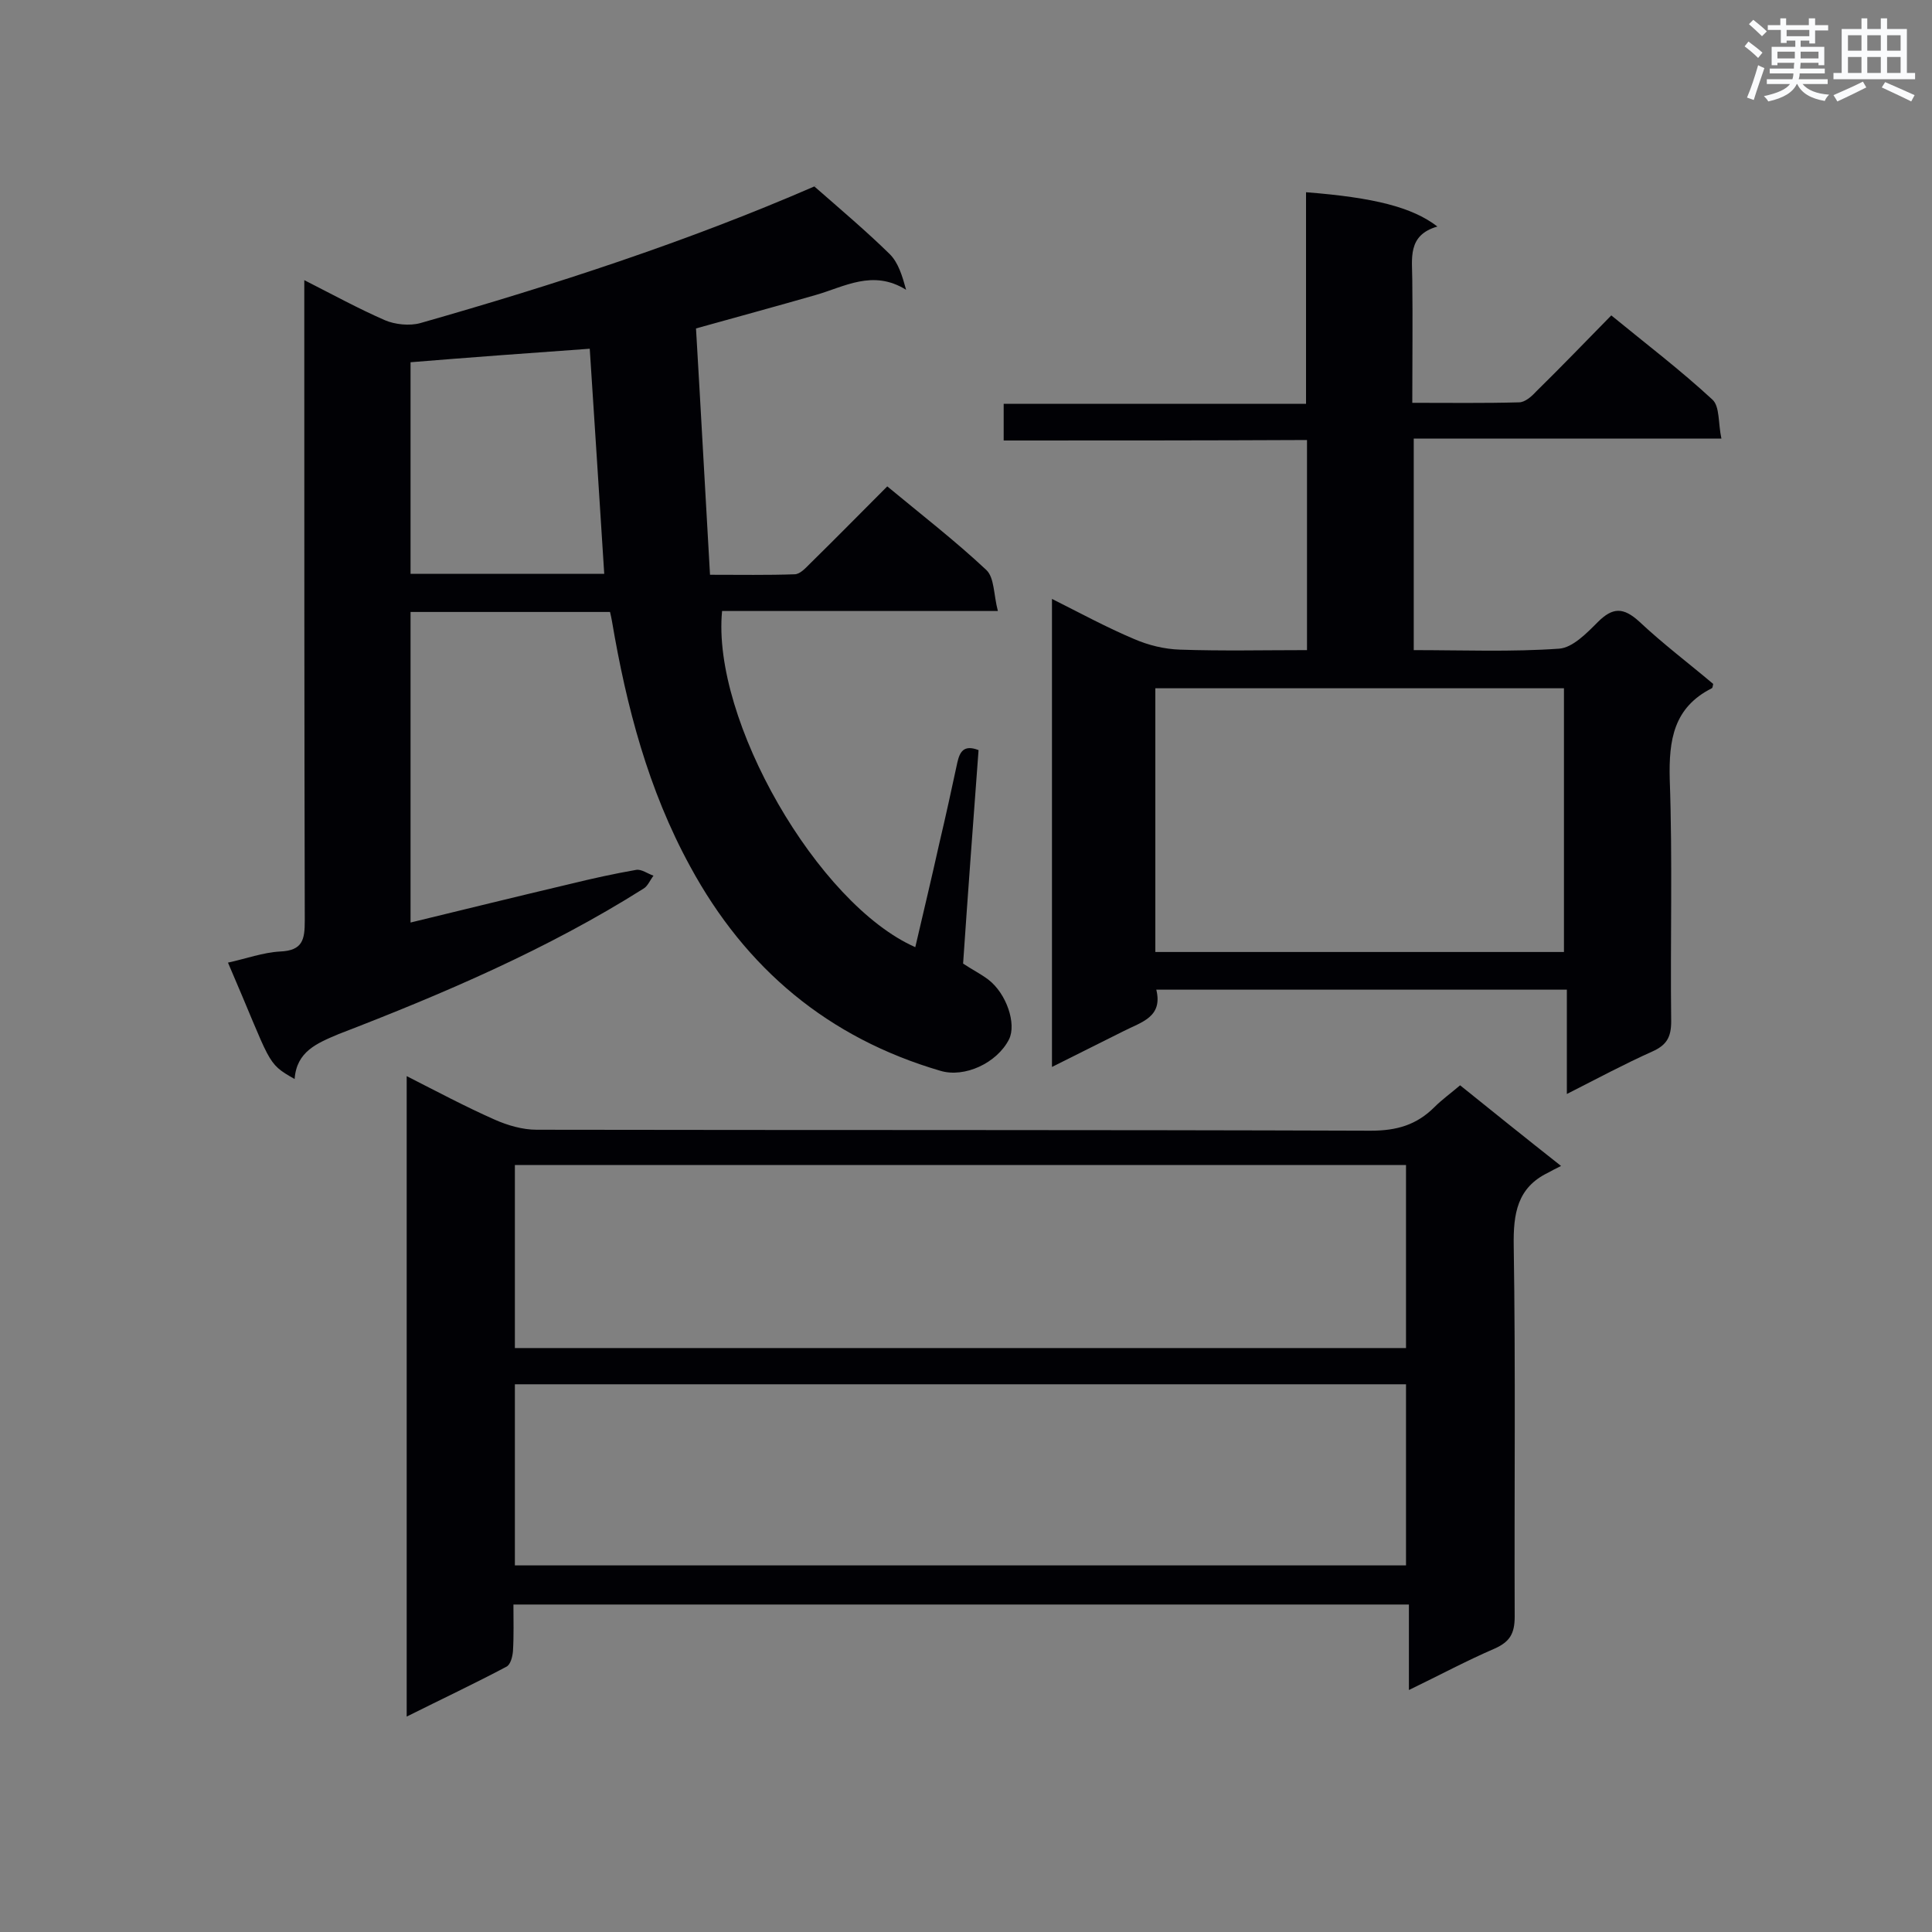 <svg enable-background="new 0 0 400 400" viewBox="0 0 400 400" xmlns="http://www.w3.org/2000/svg"><rect x="0" y="0" width="400" height="400" fill="#808080" stroke="none"/><g fill="#010105"><path d="m61 223.4c-6-3.4-4.7-3-13.8-24.1 3.7-.8 7.2-2.1 10.8-2.3 4.7-.2 5.1-2.5 5.1-6.4-.1-42.3-.1-84.6-.1-127 0-1.6 0-3.2 0-5.6 5.9 3 11.2 5.9 16.7 8.3 2.1.9 5.1 1.2 7.3.6 27.7-7.9 55.1-16.8 81.6-28.3.4-.2.8-.2 0 0 5.6 4.9 10.8 9.3 15.6 14 1.8 1.8 2.6 4.5 3.4 7.4-6.9-4.3-12.8-.6-18.8 1.1-8 2.3-16.1 4.5-24.7 6.9 1 16.9 1.9 33.7 2.9 51 6.3 0 11.9.1 17.5-.1 1.1 0 2.2-1.2 3.1-2.1 5.4-5.3 10.7-10.7 16.1-16.1 7 5.8 14.1 11.3 20.5 17.3 1.7 1.6 1.5 5.1 2.4 8.5-19.7 0-38.4 0-57.1 0-2.2 22.5 19.8 60.7 40 69.6 1.7-7.3 3.4-14.4 5-21.6 1.3-5.5 2.5-11 3.7-16.6.5-2.2 1.3-3.8 4.4-2.6-1.1 14.8-2.2 29.5-3.2 44.2 1.8 1.2 3.6 2.1 5.2 3.3 3.8 2.9 5.9 9.2 4.3 12.4-2.5 4.9-9.2 8-14.2 6.5-23.2-6.8-40.3-21.1-51.8-42.3-8.7-15.9-13.2-33.1-16.2-50.8-.1-.5-.2-1.1-.4-1.9-13.7 0-27.3 0-41.3 0v64.3c11.1-2.7 22.1-5.4 33.1-8 4.5-1.1 9-2.1 13.6-2.9 1.1-.2 2.4.8 3.6 1.2-.7.9-1.2 2.2-2.1 2.7-19.8 12.5-41.3 21.7-63.1 30.1-4.5 1.9-8.7 3.6-9.1 9.3zm64.1-104.6c-1-15.8-2-31.2-3-46.6-12.6.9-24.9 1.8-37.1 2.8v43.8z"/><path d="m106.3 332.2c0 3.3.1 6.5-.1 9.7-.1 1.1-.5 2.8-1.4 3.2-6.6 3.5-13.4 6.7-20.6 10.3 0-44.5 0-88.2 0-132.6 6.3 3.2 12.1 6.3 18.2 9 2.7 1.2 5.8 2.1 8.7 2.1 57.6.1 115.2 0 172.7.2 5.4 0 9.5-1.2 13.2-4.9 1.5-1.5 3.3-2.8 5.3-4.5 6.7 5.4 13.3 10.7 20.9 16.7-1.2.6-2 1-2.7 1.4-6.4 3.1-7.2 8.5-7.1 15.1.4 25.6.1 51.2.2 76.8 0 3.5-1 5.2-4.1 6.6-5.8 2.5-11.4 5.5-17.8 8.6 0-6.2 0-11.7 0-17.7-61.9 0-123.3 0-185.4 0zm.3-53.1h184.5c0-12.8 0-25.3 0-37.9-61.7 0-123 0-184.5 0zm0 45h184.5c0-12.7 0-25 0-37.5-61.7 0-123 0-184.5 0z"/><path d="m207.8 91.2c0-2.9 0-5 0-7.6h62.6c0-14.9 0-29.3 0-43.8 14.1 1.1 22 3.1 27.2 7.1-6.3 1.8-5.2 6.7-5.2 11.2.1 8.3 0 16.5 0 25.3 7.6 0 14.9.1 22.1-.1 1.2 0 2.6-1.2 3.5-2.2 5.2-5.1 10.2-10.3 15.6-15.8 7.2 5.9 14.3 11.3 20.9 17.4 1.6 1.4 1.2 4.9 1.9 8.1-21.7 0-42.5 0-63.7 0v43.8c10.1 0 20.2.4 30.1-.3 2.8-.2 5.7-3.2 8-5.5 3.1-3.1 5.3-3.1 8.6-.1 4.9 4.6 10.2 8.6 15.3 12.9-.1.4-.1.8-.3.9-7.9 4-8.9 10.7-8.7 18.8.6 16.7.1 33.5.3 50.2 0 3.3-1 4.9-3.9 6.2-5.8 2.6-11.4 5.6-17.7 8.8 0-7.5 0-14.4 0-21.6-28.5 0-56.5 0-85 0 1.4 5.7-3.1 6.7-6.8 8.6-4.8 2.4-9.6 4.8-14.8 7.4 0-32.5 0-64.4 0-96.9 5.8 2.9 11.3 5.9 17 8.3 3 1.3 6.3 2.1 9.5 2.2 8.7.3 17.4.1 26.3.1 0-14.6 0-28.8 0-43.5-20.9.1-41.7.1-62.8.1zm116 51.3c-28.5 0-56.4 0-84.6 0v54.6h84.6c0-18.3 0-36.3 0-54.6z"/></g><path d="m361.2 9.6.8-1c.9.7 1.9 1.4 2.9 2.3l-.9 1.1c-1-1-2-1.8-2.8-2.4zm.5 10.6c.9-2.1 1.6-4.3 2.3-6.7.4.2.8.4 1.3.6-.7 2.1-1.5 4.3-2.2 6.6zm.4-15.2.9-.9c1 .8 2 1.6 2.8 2.4l-1 1c-.9-.9-1.8-1.7-2.7-2.5zm12.5-1.2h1.2v1.4h2.7v1.1h-2.7v2.7h-1.2v-.6h-1.8v1.3h4.9v3.8h-1.2v-.5h-3.7c0 .4-.1.9-.1 1.2h5.1v1h-5.2c0 .5-.1.9-.2 1.2h6v1h-5.2c1.1 1.3 2.9 2 5.5 2.2-.4.4-.7.8-.9 1.3-2.9-.5-4.8-1.6-5.7-3.5h-.1c-.8 1.7-2.7 2.9-5.9 3.6-.2-.4-.6-.8-.9-1.1 2.8-.6 4.6-1.4 5.4-2.5h-4.8v-1h5.3c.1-.3.2-.7.2-1.2h-4.9v-1h5c0-.4 0-.8.1-1.2h-3.5v.5h-1.2v-3.8h4.9v-1.3h-1.8v.5h-1.2v-2.7h-2.7v-1h2.6v-1.4h1.2v1.4h4.7v-1.4zm-6.6 8.3h3.6c0-.4 0-.9 0-1.4h-3.6zm1.9-4.6h4.7v-1.3h-4.7zm6.6 3.2h-3.7v1.4h3.7z" fill="#fafbfc"/><path d="m385.3 3.8h1.3v2.2h2.8v-2.2h1.3v2.2h4.1v9.1h1.7v1.3h-16.9v-1.3h1.7v-9.1h4.1v-2.2zm.4 13.1.7 1.2c-1.8.9-3.8 1.9-6 2.9-.2-.4-.5-.8-.8-1.3 2.3-1 4.3-1.9 6.1-2.8zm-3.1-6.4h2.8v-3.2h-2.8zm0 4.6h2.8v-3.3h-2.8zm4-4.6h2.8v-3.2h-2.8zm0 4.6h2.8v-3.3h-2.8zm3.7 1.9c2.1.9 4.1 1.8 6.1 2.7l-.7 1.3c-2.2-1.1-4.2-2-6.1-2.9zm3.2-9.7h-2.8v3.2h2.8zm-2.8 7.8h2.8v-3.3h-2.8z" fill="#fafbfc"/></svg>